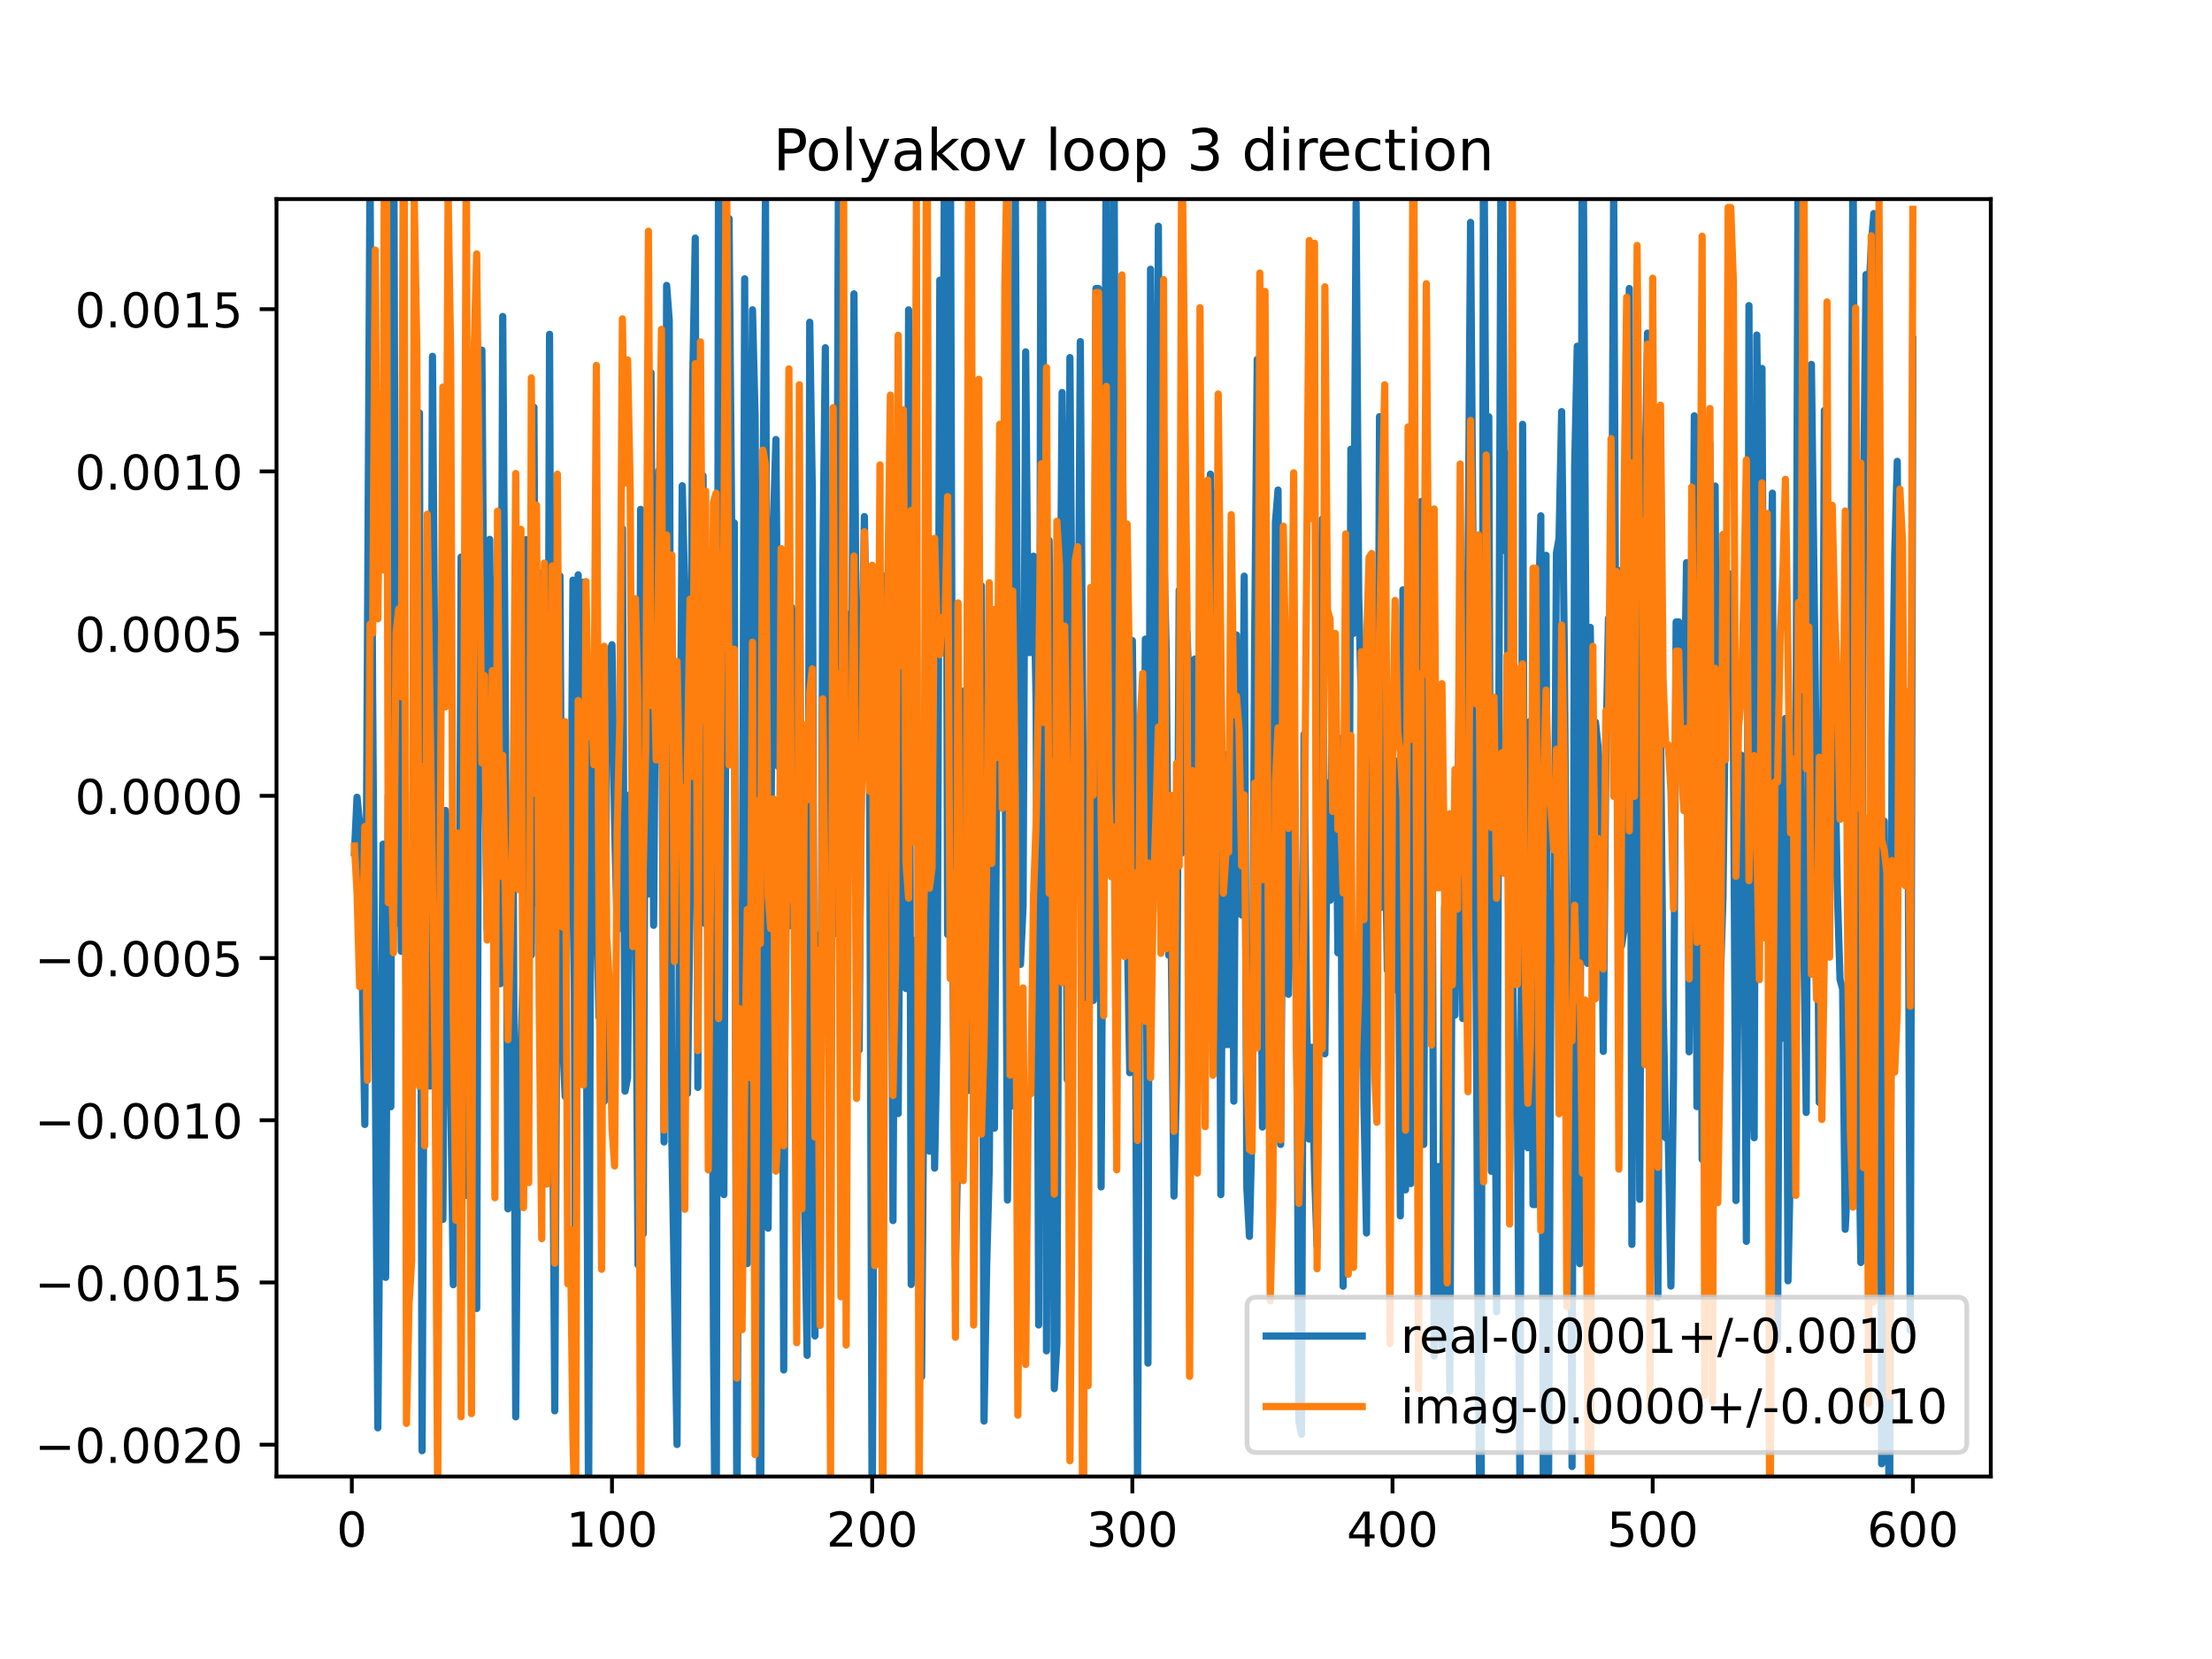 <?xml version="1.0" encoding="utf-8" standalone="no"?>
<!DOCTYPE svg PUBLIC "-//W3C//DTD SVG 1.1//EN"
  "http://www.w3.org/Graphics/SVG/1.1/DTD/svg11.dtd">
<!-- Created with matplotlib (https://matplotlib.org/) -->
<svg height="345.6pt" version="1.1" viewBox="0 0 460.8 345.6" width="460.8pt" xmlns="http://www.w3.org/2000/svg" xmlns:xlink="http://www.w3.org/1999/xlink">
 <defs>
  <style type="text/css">
*{stroke-linecap:butt;stroke-linejoin:round;}
  </style>
 </defs>
 <g id="figure_1">
  <g id="patch_1">
   <path d="M 0 345.6 
L 460.8 345.6 
L 460.8 0 
L 0 0 
z
" style="fill:#ffffff;"/>
  </g>
  <g id="axes_1">
   <g id="patch_2">
    <path d="M 57.6 307.584 
L 414.72 307.584 
L 414.72 41.472 
L 57.6 41.472 
z
" style="fill:#ffffff;"/>
   </g>
   <g id="matplotlib.axis_1">
    <g id="xtick_1">
     <g id="line2d_1">
      <defs>
       <path d="M 0 0 
L 0 3.5 
" id="m0730230bcd" style="stroke:#000000;stroke-width:0.8;"/>
      </defs>
      <g>
       <use style="stroke:#000000;stroke-width:0.8;" x="73.291" xlink:href="#m0730230bcd" y="307.584"/>
      </g>
     </g>
     <g id="text_1">
      <!-- 0 -->
      <defs>
       <path d="M 31.781 66.406 
Q 24.172 66.406 20.328 58.906 
Q 16.5 51.422 16.5 36.375 
Q 16.5 21.391 20.328 13.891 
Q 24.172 6.391 31.781 6.391 
Q 39.453 6.391 43.281 13.891 
Q 47.125 21.391 47.125 36.375 
Q 47.125 51.422 43.281 58.906 
Q 39.453 66.406 31.781 66.406 
z
M 31.781 74.219 
Q 44.047 74.219 50.516 64.516 
Q 56.984 54.828 56.984 36.375 
Q 56.984 17.969 50.516 8.266 
Q 44.047 -1.422 31.781 -1.422 
Q 19.531 -1.422 13.062 8.266 
Q 6.594 17.969 6.594 36.375 
Q 6.594 54.828 13.062 64.516 
Q 19.531 74.219 31.781 74.219 
z
" id="DejaVuSans-48"/>
      </defs>
      <g transform="translate(70.109 322.182)scale(0.1 -0.1)">
       <use xlink:href="#DejaVuSans-48"/>
      </g>
     </g>
    </g>
    <g id="xtick_2">
     <g id="line2d_2">
      <g>
       <use style="stroke:#000000;stroke-width:0.8;" x="127.49" xlink:href="#m0730230bcd" y="307.584"/>
      </g>
     </g>
     <g id="text_2">
      <!-- 100 -->
      <defs>
       <path d="M 12.406 8.297 
L 28.516 8.297 
L 28.516 63.922 
L 10.984 60.406 
L 10.984 69.391 
L 28.422 72.906 
L 38.281 72.906 
L 38.281 8.297 
L 54.391 8.297 
L 54.391 0 
L 12.406 0 
z
" id="DejaVuSans-49"/>
      </defs>
      <g transform="translate(117.946 322.182)scale(0.1 -0.1)">
       <use xlink:href="#DejaVuSans-49"/>
       <use x="63.623" xlink:href="#DejaVuSans-48"/>
       <use x="127.246" xlink:href="#DejaVuSans-48"/>
      </g>
     </g>
    </g>
    <g id="xtick_3">
     <g id="line2d_3">
      <g>
       <use style="stroke:#000000;stroke-width:0.8;" x="181.69" xlink:href="#m0730230bcd" y="307.584"/>
      </g>
     </g>
     <g id="text_3">
      <!-- 200 -->
      <defs>
       <path d="M 19.188 8.297 
L 53.609 8.297 
L 53.609 0 
L 7.328 0 
L 7.328 8.297 
Q 12.938 14.109 22.625 23.891 
Q 32.328 33.688 34.812 36.531 
Q 39.547 41.844 41.422 45.531 
Q 43.312 49.219 43.312 52.781 
Q 43.312 58.594 39.234 62.25 
Q 35.156 65.922 28.609 65.922 
Q 23.969 65.922 18.812 64.312 
Q 13.672 62.703 7.812 59.422 
L 7.812 69.391 
Q 13.766 71.781 18.938 73 
Q 24.125 74.219 28.422 74.219 
Q 39.75 74.219 46.484 68.547 
Q 53.219 62.891 53.219 53.422 
Q 53.219 48.922 51.531 44.891 
Q 49.859 40.875 45.406 35.406 
Q 44.188 33.984 37.641 27.219 
Q 31.109 20.453 19.188 8.297 
z
" id="DejaVuSans-50"/>
      </defs>
      <g transform="translate(172.146 322.182)scale(0.1 -0.1)">
       <use xlink:href="#DejaVuSans-50"/>
       <use x="63.623" xlink:href="#DejaVuSans-48"/>
       <use x="127.246" xlink:href="#DejaVuSans-48"/>
      </g>
     </g>
    </g>
    <g id="xtick_4">
     <g id="line2d_4">
      <g>
       <use style="stroke:#000000;stroke-width:0.8;" x="235.889" xlink:href="#m0730230bcd" y="307.584"/>
      </g>
     </g>
     <g id="text_4">
      <!-- 300 -->
      <defs>
       <path d="M 40.578 39.312 
Q 47.656 37.797 51.625 33 
Q 55.609 28.219 55.609 21.188 
Q 55.609 10.406 48.188 4.484 
Q 40.766 -1.422 27.094 -1.422 
Q 22.516 -1.422 17.656 -0.516 
Q 12.797 0.391 7.625 2.203 
L 7.625 11.719 
Q 11.719 9.328 16.594 8.109 
Q 21.484 6.891 26.812 6.891 
Q 36.078 6.891 40.938 10.547 
Q 45.797 14.203 45.797 21.188 
Q 45.797 27.641 41.281 31.266 
Q 36.766 34.906 28.719 34.906 
L 20.219 34.906 
L 20.219 43.016 
L 29.109 43.016 
Q 36.375 43.016 40.234 45.922 
Q 44.094 48.828 44.094 54.297 
Q 44.094 59.906 40.109 62.906 
Q 36.141 65.922 28.719 65.922 
Q 24.656 65.922 20.016 65.031 
Q 15.375 64.156 9.812 62.312 
L 9.812 71.094 
Q 15.438 72.656 20.344 73.438 
Q 25.25 74.219 29.594 74.219 
Q 40.828 74.219 47.359 69.109 
Q 53.906 64.016 53.906 55.328 
Q 53.906 49.266 50.438 45.094 
Q 46.969 40.922 40.578 39.312 
z
" id="DejaVuSans-51"/>
      </defs>
      <g transform="translate(226.345 322.182)scale(0.1 -0.1)">
       <use xlink:href="#DejaVuSans-51"/>
       <use x="63.623" xlink:href="#DejaVuSans-48"/>
       <use x="127.246" xlink:href="#DejaVuSans-48"/>
      </g>
     </g>
    </g>
    <g id="xtick_5">
     <g id="line2d_5">
      <g>
       <use style="stroke:#000000;stroke-width:0.8;" x="290.088" xlink:href="#m0730230bcd" y="307.584"/>
      </g>
     </g>
     <g id="text_5">
      <!-- 400 -->
      <defs>
       <path d="M 37.797 64.312 
L 12.891 25.391 
L 37.797 25.391 
z
M 35.203 72.906 
L 47.609 72.906 
L 47.609 25.391 
L 58.016 25.391 
L 58.016 17.188 
L 47.609 17.188 
L 47.609 0 
L 37.797 0 
L 37.797 17.188 
L 4.891 17.188 
L 4.891 26.703 
z
" id="DejaVuSans-52"/>
      </defs>
      <g transform="translate(280.545 322.182)scale(0.1 -0.1)">
       <use xlink:href="#DejaVuSans-52"/>
       <use x="63.623" xlink:href="#DejaVuSans-48"/>
       <use x="127.246" xlink:href="#DejaVuSans-48"/>
      </g>
     </g>
    </g>
    <g id="xtick_6">
     <g id="line2d_6">
      <g>
       <use style="stroke:#000000;stroke-width:0.8;" x="344.288" xlink:href="#m0730230bcd" y="307.584"/>
      </g>
     </g>
     <g id="text_6">
      <!-- 500 -->
      <defs>
       <path d="M 10.797 72.906 
L 49.516 72.906 
L 49.516 64.594 
L 19.828 64.594 
L 19.828 46.734 
Q 21.969 47.469 24.109 47.828 
Q 26.266 48.188 28.422 48.188 
Q 40.625 48.188 47.75 41.5 
Q 54.891 34.812 54.891 23.391 
Q 54.891 11.625 47.562 5.094 
Q 40.234 -1.422 26.906 -1.422 
Q 22.312 -1.422 17.547 -0.641 
Q 12.797 0.141 7.719 1.703 
L 7.719 11.625 
Q 12.109 9.234 16.797 8.062 
Q 21.484 6.891 26.703 6.891 
Q 35.156 6.891 40.078 11.328 
Q 45.016 15.766 45.016 23.391 
Q 45.016 31 40.078 35.438 
Q 35.156 39.891 26.703 39.891 
Q 22.75 39.891 18.812 39.016 
Q 14.891 38.141 10.797 36.281 
z
" id="DejaVuSans-53"/>
      </defs>
      <g transform="translate(334.744 322.182)scale(0.1 -0.1)">
       <use xlink:href="#DejaVuSans-53"/>
       <use x="63.623" xlink:href="#DejaVuSans-48"/>
       <use x="127.246" xlink:href="#DejaVuSans-48"/>
      </g>
     </g>
    </g>
    <g id="xtick_7">
     <g id="line2d_7">
      <g>
       <use style="stroke:#000000;stroke-width:0.8;" x="398.487" xlink:href="#m0730230bcd" y="307.584"/>
      </g>
     </g>
     <g id="text_7">
      <!-- 600 -->
      <defs>
       <path d="M 33.016 40.375 
Q 26.375 40.375 22.484 35.828 
Q 18.609 31.297 18.609 23.391 
Q 18.609 15.531 22.484 10.953 
Q 26.375 6.391 33.016 6.391 
Q 39.656 6.391 43.531 10.953 
Q 47.406 15.531 47.406 23.391 
Q 47.406 31.297 43.531 35.828 
Q 39.656 40.375 33.016 40.375 
z
M 52.594 71.297 
L 52.594 62.312 
Q 48.875 64.062 45.094 64.984 
Q 41.312 65.922 37.594 65.922 
Q 27.828 65.922 22.672 59.328 
Q 17.531 52.734 16.797 39.406 
Q 19.672 43.656 24.016 45.922 
Q 28.375 48.188 33.594 48.188 
Q 44.578 48.188 50.953 41.516 
Q 57.328 34.859 57.328 23.391 
Q 57.328 12.156 50.688 5.359 
Q 44.047 -1.422 33.016 -1.422 
Q 20.359 -1.422 13.672 8.266 
Q 6.984 17.969 6.984 36.375 
Q 6.984 53.656 15.188 63.938 
Q 23.391 74.219 37.203 74.219 
Q 40.922 74.219 44.703 73.484 
Q 48.484 72.75 52.594 71.297 
z
" id="DejaVuSans-54"/>
      </defs>
      <g transform="translate(388.944 322.182)scale(0.1 -0.1)">
       <use xlink:href="#DejaVuSans-54"/>
       <use x="63.623" xlink:href="#DejaVuSans-48"/>
       <use x="127.246" xlink:href="#DejaVuSans-48"/>
      </g>
     </g>
    </g>
   </g>
   <g id="matplotlib.axis_2">
    <g id="ytick_1">
     <g id="line2d_8">
      <defs>
       <path d="M 0 0 
L -3.5 0 
" id="m9539dd9115" style="stroke:#000000;stroke-width:0.8;"/>
      </defs>
      <g>
       <use style="stroke:#000000;stroke-width:0.8;" x="57.6" xlink:href="#m9539dd9115" y="300.951"/>
      </g>
     </g>
     <g id="text_8">
      <!-- −0.0020 -->
      <defs>
       <path d="M 10.594 35.5 
L 73.188 35.5 
L 73.188 27.203 
L 10.594 27.203 
z
" id="DejaVuSans-8722"/>
       <path d="M 10.688 12.406 
L 21 12.406 
L 21 0 
L 10.688 0 
z
" id="DejaVuSans-46"/>
      </defs>
      <g transform="translate(7.23 304.75)scale(0.1 -0.1)">
       <use xlink:href="#DejaVuSans-8722"/>
       <use x="83.789" xlink:href="#DejaVuSans-48"/>
       <use x="147.412" xlink:href="#DejaVuSans-46"/>
       <use x="179.199" xlink:href="#DejaVuSans-48"/>
       <use x="242.822" xlink:href="#DejaVuSans-48"/>
       <use x="306.445" xlink:href="#DejaVuSans-50"/>
       <use x="370.068" xlink:href="#DejaVuSans-48"/>
      </g>
     </g>
    </g>
    <g id="ytick_2">
     <g id="line2d_9">
      <g>
       <use style="stroke:#000000;stroke-width:0.8;" x="57.6" xlink:href="#m9539dd9115" y="267.159"/>
      </g>
     </g>
     <g id="text_9">
      <!-- −0.0015 -->
      <g transform="translate(7.23 270.958)scale(0.1 -0.1)">
       <use xlink:href="#DejaVuSans-8722"/>
       <use x="83.789" xlink:href="#DejaVuSans-48"/>
       <use x="147.412" xlink:href="#DejaVuSans-46"/>
       <use x="179.199" xlink:href="#DejaVuSans-48"/>
       <use x="242.822" xlink:href="#DejaVuSans-48"/>
       <use x="306.445" xlink:href="#DejaVuSans-49"/>
       <use x="370.068" xlink:href="#DejaVuSans-53"/>
      </g>
     </g>
    </g>
    <g id="ytick_3">
     <g id="line2d_10">
      <g>
       <use style="stroke:#000000;stroke-width:0.8;" x="57.6" xlink:href="#m9539dd9115" y="233.367"/>
      </g>
     </g>
     <g id="text_10">
      <!-- −0.0010 -->
      <g transform="translate(7.23 237.166)scale(0.1 -0.1)">
       <use xlink:href="#DejaVuSans-8722"/>
       <use x="83.789" xlink:href="#DejaVuSans-48"/>
       <use x="147.412" xlink:href="#DejaVuSans-46"/>
       <use x="179.199" xlink:href="#DejaVuSans-48"/>
       <use x="242.822" xlink:href="#DejaVuSans-48"/>
       <use x="306.445" xlink:href="#DejaVuSans-49"/>
       <use x="370.068" xlink:href="#DejaVuSans-48"/>
      </g>
     </g>
    </g>
    <g id="ytick_4">
     <g id="line2d_11">
      <g>
       <use style="stroke:#000000;stroke-width:0.8;" x="57.6" xlink:href="#m9539dd9115" y="199.574"/>
      </g>
     </g>
     <g id="text_11">
      <!-- −0.0005 -->
      <g transform="translate(7.23 203.374)scale(0.1 -0.1)">
       <use xlink:href="#DejaVuSans-8722"/>
       <use x="83.789" xlink:href="#DejaVuSans-48"/>
       <use x="147.412" xlink:href="#DejaVuSans-46"/>
       <use x="179.199" xlink:href="#DejaVuSans-48"/>
       <use x="242.822" xlink:href="#DejaVuSans-48"/>
       <use x="306.445" xlink:href="#DejaVuSans-48"/>
       <use x="370.068" xlink:href="#DejaVuSans-53"/>
      </g>
     </g>
    </g>
    <g id="ytick_5">
     <g id="line2d_12">
      <g>
       <use style="stroke:#000000;stroke-width:0.8;" x="57.6" xlink:href="#m9539dd9115" y="165.782"/>
      </g>
     </g>
     <g id="text_12">
      <!-- 0.0000 -->
      <g transform="translate(15.609 169.582)scale(0.1 -0.1)">
       <use xlink:href="#DejaVuSans-48"/>
       <use x="63.623" xlink:href="#DejaVuSans-46"/>
       <use x="95.41" xlink:href="#DejaVuSans-48"/>
       <use x="159.033" xlink:href="#DejaVuSans-48"/>
       <use x="222.656" xlink:href="#DejaVuSans-48"/>
       <use x="286.279" xlink:href="#DejaVuSans-48"/>
      </g>
     </g>
    </g>
    <g id="ytick_6">
     <g id="line2d_13">
      <g>
       <use style="stroke:#000000;stroke-width:0.8;" x="57.6" xlink:href="#m9539dd9115" y="131.99"/>
      </g>
     </g>
     <g id="text_13">
      <!-- 0.0005 -->
      <g transform="translate(15.609 135.789)scale(0.1 -0.1)">
       <use xlink:href="#DejaVuSans-48"/>
       <use x="63.623" xlink:href="#DejaVuSans-46"/>
       <use x="95.41" xlink:href="#DejaVuSans-48"/>
       <use x="159.033" xlink:href="#DejaVuSans-48"/>
       <use x="222.656" xlink:href="#DejaVuSans-48"/>
       <use x="286.279" xlink:href="#DejaVuSans-53"/>
      </g>
     </g>
    </g>
    <g id="ytick_7">
     <g id="line2d_14">
      <g>
       <use style="stroke:#000000;stroke-width:0.8;" x="57.6" xlink:href="#m9539dd9115" y="98.198"/>
      </g>
     </g>
     <g id="text_14">
      <!-- 0.0010 -->
      <g transform="translate(15.609 101.997)scale(0.1 -0.1)">
       <use xlink:href="#DejaVuSans-48"/>
       <use x="63.623" xlink:href="#DejaVuSans-46"/>
       <use x="95.41" xlink:href="#DejaVuSans-48"/>
       <use x="159.033" xlink:href="#DejaVuSans-48"/>
       <use x="222.656" xlink:href="#DejaVuSans-49"/>
       <use x="286.279" xlink:href="#DejaVuSans-48"/>
      </g>
     </g>
    </g>
    <g id="ytick_8">
     <g id="line2d_15">
      <g>
       <use style="stroke:#000000;stroke-width:0.8;" x="57.6" xlink:href="#m9539dd9115" y="64.406"/>
      </g>
     </g>
     <g id="text_15">
      <!-- 0.0015 -->
      <g transform="translate(15.609 68.205)scale(0.1 -0.1)">
       <use xlink:href="#DejaVuSans-48"/>
       <use x="63.623" xlink:href="#DejaVuSans-46"/>
       <use x="95.41" xlink:href="#DejaVuSans-48"/>
       <use x="159.033" xlink:href="#DejaVuSans-48"/>
       <use x="222.656" xlink:href="#DejaVuSans-49"/>
       <use x="286.279" xlink:href="#DejaVuSans-53"/>
      </g>
     </g>
    </g>
   </g>
   <g id="line2d_16">
    <path clip-path="url(#p7aa26c1b3e)" d="M 73.833 177.603 
L 74.375 166.078 
L 74.917 171.524 
L 76.001 234.245 
L 77.085 34.247 
L 77.627 144.615 
L 78.711 297.446 
L 79.795 175.85 
L 80.337 266.102 
L 80.879 165.729 
L 81.421 230.552 
L 81.961 -1 
M 81.965 -1 
L 82.505 192.391 
L 83.047 123.716 
L 83.589 198.174 
L 84.131 138.97 
L 84.673 214.445 
L 85.215 238.725 
L 85.757 237.883 
L 86.299 140.776 
L 86.841 141.001 
L 87.383 86.023 
L 87.925 302.212 
L 88.467 185.452 
L 89.009 199.401 
L 89.551 226.251 
L 90.093 74.224 
L 91.177 226.738 
L 91.719 184.357 
L 92.261 254.039 
L 92.803 168.828 
L 93.345 173.335 
L 93.887 227.474 
L 94.429 267.625 
L 94.971 203.658 
L 95.512 237.43 
L 96.054 116.043 
L 96.596 136.296 
L 97.138 249.025 
L 97.68 123.171 
L 98.222 200.498 
L 99.306 272.59 
L 99.848 100.545 
L 100.39 72.933 
L 100.932 152.19 
L 101.474 193.632 
L 102.016 112.354 
L 102.558 178.169 
L 103.1 120.86 
L 103.642 138.808 
L 104.184 204.936 
L 104.726 65.924 
L 105.268 145.915 
L 105.81 251.831 
L 106.352 180.123 
L 106.894 175.06 
L 107.436 295.165 
L 107.978 220.368 
L 108.52 218.341 
L 109.062 200.834 
L 109.604 112.421 
L 110.146 116.453 
L 110.688 198.941 
L 111.23 84.837 
L 111.772 188.205 
L 112.314 167.043 
L 112.856 119.298 
L 113.398 152.518 
L 113.94 229.156 
L 114.482 69.631 
L 115.024 213.071 
L 115.566 293.896 
L 116.108 180.804 
L 116.65 119.98 
L 117.192 216.328 
L 117.734 228.416 
L 118.276 176.105 
L 118.818 190.371 
L 119.36 120.853 
L 119.902 280.615 
L 120.444 119.752 
L 120.986 163.841 
L 121.528 121.284 
L 122.07 187.838 
L 122.612 317.489 
L 123.154 146.627 
L 123.696 147.566 
L 124.238 187.288 
L 124.78 211.871 
L 125.322 202.668 
L 125.864 229.447 
L 126.406 150.59 
L 126.948 136.001 
L 127.49 134.307 
L 128.032 171.581 
L 128.574 193.798 
L 129.116 164.995 
L 129.658 110.111 
L 130.2 227.311 
L 130.742 224.512 
L 131.284 165.49 
L 131.826 180.329 
L 132.368 181.279 
L 132.91 263.475 
L 133.452 106.111 
L 133.994 257.036 
L 134.536 113.749 
L 135.078 186.226 
L 135.62 77.637 
L 136.162 192.757 
L 136.704 117.284 
L 137.246 97.986 
L 137.788 120.674 
L 138.33 237.898 
L 138.872 59.449 
L 139.414 66.768 
L 139.956 237.437 
L 141.04 300.911 
L 141.582 179.302 
L 142.124 101.187 
L 142.666 124.465 
L 143.208 227.799 
L 143.75 188.954 
L 144.292 79.825 
L 144.834 49.598 
L 145.376 226.518 
L 145.918 110.931 
L 146.46 99.088 
L 147.002 192.541 
L 147.544 149.615 
L 148.086 137.842 
L 148.628 278.346 
L 149.166 346.6 
M 149.171 346.6 
L 149.712 10.809 
L 150.254 175.639 
L 150.796 248.859 
L 151.338 107.147 
L 151.88 45.527 
L 152.422 108.925 
L 152.964 108.925 
L 153.506 323.04 
L 154.048 191.451 
L 154.59 211.883 
L 155.132 58.076 
L 155.674 263.236 
L 156.216 123.759 
L 156.758 64.542 
L 157.3 86.72 
L 157.842 166.833 
L 158.343 346.6 
M 158.415 346.6 
L 158.926 106.552 
L 159.468 40.396 
L 160.01 255.847 
L 161.094 109.576 
L 161.636 91.554 
L 162.178 159.728 
L 162.72 133.125 
L 163.262 285.388 
L 163.804 143.305 
L 164.346 192.91 
L 164.888 126.476 
L 165.43 131.264 
L 165.972 198.2 
L 166.514 114.606 
L 167.056 208.873 
L 167.598 250.136 
L 168.14 282.348 
L 168.682 67.124 
L 169.224 102.463 
L 169.766 278.303 
L 170.308 194.836 
L 170.85 270.026 
L 171.392 119.388 
L 171.934 72.438 
L 172.476 172.265 
L 173.018 174.019 
L 173.56 194.678 
L 174.102 193.63 
L 174.644 39.714 
L 175.186 4.434 
L 175.728 188.715 
L 176.27 205.104 
L 176.812 127.964 
L 177.354 160.278 
L 177.896 61.211 
L 178.438 149.095 
L 178.98 218.734 
L 179.522 143.185 
L 180.064 107.614 
L 180.606 141.115 
L 181.148 162.36 
L 181.69 318.462 
L 182.232 198.249 
L 182.774 118.084 
L 183.316 245.399 
L 183.858 195.082 
L 184.4 119.935 
L 184.942 131.302 
L 185.484 137.789 
L 186.026 254.27 
L 186.568 148.097 
L 187.11 231.976 
L 187.652 158.995 
L 188.194 112.482 
L 188.736 205.932 
L 189.277 64.556 
L 189.819 267.589 
L 190.361 195.876 
L 191.445 243.668 
L 191.987 286.8 
L 192.529 214.201 
L 193.071 193.577 
L 193.613 239.798 
L 194.155 151.169 
L 194.697 243.343 
L 195.239 213.054 
L 195.781 58.361 
L 196.323 134.184 
L 196.865 0.596 
L 197.407 194.671 
L 197.949 15.156 
L 198.491 198.34 
L 199.033 264.02 
L 199.575 237.268 
L 200.117 182.142 
L 200.659 143.983 
L 201.201 166.107 
L 201.743 227.158 
L 202.285 184.606 
L 202.827 232.495 
L 203.369 208.426 
L 203.911 222.435 
L 204.453 122.013 
L 204.995 296.035 
L 205.537 263.952 
L 206.079 243.601 
L 206.621 177.504 
L 207.163 235.021 
L 207.705 147.004 
L 208.247 158.271 
L 208.789 129.708 
L 209.331 143.474 
L 209.873 249.997 
L 210.415 197.199 
L 210.957 230.38 
L 211.499 36.891 
L 212.041 158.613 
L 212.583 200.899 
L 213.125 188.726 
L 213.667 73.301 
L 214.209 135.925 
L 214.751 135.925 
L 215.293 115.856 
L 215.835 146.301 
L 216.377 276.025 
L 216.898 -1 
M 216.975 -1 
L 217.461 98.211 
L 218.003 281.414 
L 218.545 112.575 
L 219.087 169.481 
L 219.629 289.283 
L 220.171 279.838 
L 220.713 152.164 
L 221.255 81.76 
L 221.797 130.405 
L 222.339 224.91 
L 222.881 74.491 
L 223.423 147.299 
L 223.965 129.826 
L 224.507 156.586 
L 225.049 71.157 
L 225.591 154.983 
L 226.133 277.085 
L 226.675 199.618 
L 227.217 182.164 
L 227.759 208.421 
L 228.301 60.105 
L 228.843 60.105 
L 229.385 247.261 
L 229.927 147.147 
L 230.469 22.42 
L 231.011 169.427 
L 231.553 172.925 
L 232.095 34.852 
L 232.637 176.832 
L 233.179 198.812 
L 233.721 72.922 
L 234.263 151.381 
L 234.805 191.726 
L 235.347 223.468 
L 235.889 133.445 
L 236.431 182.098 
L 236.973 311.498 
L 237.515 162.08 
L 238.057 197.939 
L 238.599 133.138 
L 239.141 283.972 
L 239.683 56.087 
L 240.225 135.932 
L 240.767 183.714 
L 241.309 47.123 
L 241.851 155.807 
L 242.393 111.982 
L 242.935 135.143 
L 243.477 198.997 
L 244.019 198.997 
L 244.561 249.166 
L 245.103 224.427 
L 245.645 122.944 
L 246.187 177.691 
L 246.729 164.044 
L 247.271 131.673 
L 247.813 145.648 
L 248.355 166.319 
L 248.897 137.279 
L 249.981 174.834 
L 250.523 178.469 
L 251.065 202.214 
L 251.607 175.89 
L 252.149 98.768 
L 252.691 181.394 
L 253.233 102.586 
L 253.775 126.013 
L 254.317 248.869 
L 254.859 157.022 
L 255.401 217.584 
L 255.943 217.584 
L 256.485 137.226 
L 257.027 229.397 
L 257.569 132.263 
L 258.111 171.93 
L 258.653 190.611 
L 259.195 120.027 
L 259.737 247.391 
L 260.279 257.567 
L 260.821 234.817 
L 261.363 133.42 
L 261.905 74.85 
L 262.989 234.785 
L 263.531 168.9 
L 264.073 170.957 
L 264.615 180.52 
L 265.157 201.038 
L 265.699 108.744 
L 266.241 102.078 
L 266.783 238.4 
L 267.325 161.137 
L 267.867 170.436 
L 268.409 207.128 
L 268.951 184.029 
L 269.493 147.99 
L 270.035 187.869 
L 270.577 296.114 
L 271.119 298.808 
L 271.661 152.946 
L 272.203 213.2 
L 272.745 237.295 
L 273.287 218.169 
L 273.829 243.913 
L 274.371 259.608 
L 274.913 146.195 
L 275.455 108.127 
L 275.997 219.528 
L 276.539 163.098 
L 277.081 187.554 
L 277.623 133.219 
L 278.165 149.985 
L 278.707 198.489 
L 279.249 153.818 
L 279.791 267.946 
L 280.333 214.673 
L 280.875 229.182 
L 281.417 93.568 
L 281.959 131.942 
L 282.501 42.292 
L 283.043 123.937 
L 283.584 146.525 
L 284.126 229.817 
L 284.668 256.856 
L 285.21 155.139 
L 285.752 202.7 
L 286.294 188.869 
L 286.836 223.063 
L 287.378 86.782 
L 287.92 189.004 
L 288.462 163.583 
L 289.004 202.115 
L 289.546 197.589 
L 290.088 186.043 
L 290.63 206.209 
L 291.172 158.535 
L 291.714 253.288 
L 292.256 122.868 
L 292.798 247.876 
L 293.34 158.328 
L 293.882 246.574 
L 294.424 95.602 
L 294.966 125.905 
L 295.508 244.471 
L 296.05 104.462 
L 296.592 238.403 
L 297.134 121.822 
L 297.676 193.726 
L 298.218 139.137 
L 298.76 282.474 
L 299.302 243.009 
L 299.844 243.009 
L 300.386 280.426 
L 300.928 189.23 
L 301.47 181.439 
L 302.012 289.768 
L 302.554 182.04 
L 303.096 211.476 
L 303.638 174.952 
L 304.18 128.195 
L 304.722 212.183 
L 305.264 119.653 
L 305.806 120.836 
L 306.348 46.328 
L 307.432 193.678 
L 307.974 286.295 
L 308.516 335.738 
L 309.058 11.931 
L 309.6 109.038 
L 310.142 86.821 
L 310.684 244.002 
L 311.226 172.378 
L 311.768 273.262 
L 312.808 -1 
M 312.9 -1 
L 313.394 114.68 
L 313.936 94.546 
L 314.478 244.058 
L 315.02 195.254 
L 315.562 229.847 
L 316.104 229.847 
L 316.646 313.191 
L 317.188 88.391 
L 317.73 233.457 
L 318.272 239.088 
L 318.814 150.217 
L 319.356 250.928 
L 319.898 250.928 
L 320.44 130.085 
L 320.982 107.454 
L 321.524 323.76 
L 322.066 115.678 
L 322.608 306.777 
L 323.15 185.95 
L 323.692 199.887 
L 324.234 115.171 
L 324.776 112.195 
L 325.318 85.747 
L 325.86 133.986 
L 326.402 206.334 
L 326.944 198.376 
L 327.486 305.509 
L 328.028 97.183 
L 328.57 72.125 
L 329.112 263.261 
L 329.654 1.325 
L 330.738 200.701 
L 331.28 130.687 
L 331.822 164.777 
L 332.364 150.432 
L 332.906 155.604 
L 333.448 163.431 
L 333.99 219.023 
L 334.532 157.97 
L 335.074 128.82 
L 335.616 144.271 
L 336.158 39.026 
L 336.7 164.246 
L 337.242 118.869 
L 337.784 197.049 
L 338.326 193.695 
L 338.868 183.824 
L 339.41 60.102 
L 339.952 259.241 
L 340.494 142.347 
L 341.036 89.268 
L 341.578 249.838 
L 342.12 138.404 
L 343.204 69.384 
L 343.746 199.621 
L 344.288 119.151 
L 344.83 228.305 
L 345.372 270.254 
L 345.914 149.24 
L 346.456 208.667 
L 346.998 237.031 
L 347.54 237.031 
L 348.082 267.917 
L 348.624 224.238 
L 349.166 129.558 
L 349.708 129.558 
L 350.25 145.779 
L 350.792 152.727 
L 351.334 117.206 
L 351.876 219.112 
L 352.418 161.046 
L 352.96 86.623 
L 353.502 230.539 
L 354.044 133.89 
L 354.586 241.513 
L 355.128 233.686 
L 355.67 223.46 
L 356.212 92.372 
L 356.754 245.035 
L 357.296 101.25 
L 357.838 193.644 
L 358.38 204.658 
L 358.922 186.956 
L 359.464 143.328 
L 360.006 119.567 
L 360.548 119.567 
L 361.09 151.614 
L 361.632 250.091 
L 362.174 194.139 
L 362.716 157.3 
L 363.258 176.685 
L 363.8 258.597 
L 364.342 63.661 
L 364.884 219.807 
L 365.426 237.016 
L 365.968 69.79 
L 366.51 112.526 
L 367.052 76.755 
L 367.594 190.247 
L 368.136 175.984 
L 368.678 133.046 
L 369.22 102.728 
L 369.762 279.065 
L 370.304 279.065 
L 370.846 153.815 
L 371.388 216.284 
L 371.93 149.658 
L 372.472 266.818 
L 373.014 240.168 
L 373.556 169.667 
L 374.098 169.618 
L 374.64 11.567 
L 375.182 189.811 
L 375.724 193.528 
L 376.266 231.744 
L 376.808 128.749 
L 377.349 75.908 
L 378.433 165.292 
L 378.975 229.66 
L 379.517 200.901 
L 380.059 85.501 
L 380.601 121.752 
L 381.143 188.031 
L 381.685 134.047 
L 382.227 157.242 
L 382.769 186.26 
L 383.311 204.026 
L 383.853 206.032 
L 384.395 256.087 
L 384.937 245.037 
L 385.479 153.19 
L 386.021 26.591 
L 386.563 169.292 
L 387.105 227.744 
L 387.647 263.007 
L 388.189 104.838 
L 388.731 57.192 
L 389.273 62.102 
L 389.815 51.208 
L 390.357 44.481 
L 390.899 166.227 
L 391.441 83.501 
L 391.983 304.931 
L 392.525 171.059 
L 393.067 238.085 
L 393.609 328.055 
L 394.151 154.382 
L 394.693 115.852 
L 395.235 96.106 
L 395.777 175.582 
L 396.319 183.516 
L 396.861 156.276 
L 397.403 148.713 
L 397.945 277.123 
L 398.487 70.728 
L 398.487 70.728 
" style="fill:none;stroke:#1f77b4;stroke-linecap:square;stroke-width:1.5;"/>
   </g>
   <g id="line2d_17">
    <path clip-path="url(#p7aa26c1b3e)" d="M 73.833 176.236 
L 74.375 185.8 
L 74.917 205.564 
L 75.459 200.591 
L 76.001 172.16 
L 76.543 225.057 
L 77.085 130.053 
L 77.627 131.927 
L 78.169 52.088 
L 78.711 128.921 
L 79.253 82.183 
L 79.795 118.738 
L 80.164 -1 
M 80.46 -1 
L 80.879 188.038 
L 81.421 173.594 
L 81.963 198.476 
L 82.505 131.873 
L 83.047 126.873 
L 83.589 145.143 
L 84.114 -1 
M 84.139 -1 
L 84.673 296.532 
L 85.215 271.585 
L 85.757 262.658 
L 86.299 41.236 
L 86.841 73.014 
L 87.383 226.26 
L 87.925 159.661 
L 88.467 238.692 
L 89.009 107.116 
L 90.635 221.893 
L 91.177 312.826 
L 91.719 176.447 
L 92.261 80.623 
L 92.803 147.255 
L 93.345 39.962 
L 93.887 74.133 
L 94.429 210.739 
L 94.971 254.19 
L 95.512 173.555 
L 96.054 295.137 
L 97.138 29.801 
L 97.68 198.895 
L 98.222 294.491 
L 98.764 73.199 
L 99.306 52.896 
L 100.39 158.928 
L 100.932 140.756 
L 101.474 195.833 
L 102.016 189.36 
L 102.558 139.712 
L 103.1 249.51 
L 103.642 106.482 
L 104.184 182.555 
L 104.726 157.364 
L 105.81 216.613 
L 106.894 167.854 
L 107.436 98.637 
L 107.978 185.335 
L 108.52 110.27 
L 109.062 251.571 
L 109.604 202.455 
L 110.146 246.35 
L 110.688 78.729 
L 111.23 165.211 
L 111.772 105.233 
L 112.314 208.613 
L 112.856 258.04 
L 113.398 117.308 
L 113.94 246.66 
L 114.482 191.788 
L 115.024 117.887 
L 115.566 263.139 
L 116.108 98.781 
L 116.65 182.577 
L 117.192 193.122 
L 117.734 150.337 
L 118.276 267.444 
L 118.818 256.097 
L 119.36 300.128 
L 119.902 320.423 
L 120.444 145.931 
L 120.986 168.36 
L 121.528 226.046 
L 122.07 121.139 
L 122.612 153.483 
L 123.154 140.698 
L 123.696 159.285 
L 124.238 76.109 
L 124.78 194.701 
L 125.322 264.417 
L 125.864 134.628 
L 126.406 195.194 
L 126.948 205.272 
L 127.49 235.033 
L 128.032 242.897 
L 128.574 173.253 
L 129.116 150.092 
L 129.658 66.427 
L 130.2 100.623 
L 130.742 74.968 
L 131.284 101.856 
L 131.826 197.21 
L 132.368 124.722 
L 132.91 145.947 
L 133.452 323.812 
L 133.994 181.125 
L 134.536 154.748 
L 135.078 48.164 
L 135.62 146.969 
L 136.162 133.667 
L 136.704 158.324 
L 137.788 68.607 
L 138.33 235.439 
L 138.872 111.452 
L 139.414 154.028 
L 139.956 115.635 
L 140.498 200.302 
L 141.04 137.79 
L 141.582 165.379 
L 142.124 164.012 
L 142.666 251.908 
L 143.208 159.196 
L 143.75 124.822 
L 144.292 161.753 
L 144.834 75.769 
L 145.376 218.857 
L 145.918 71.209 
L 146.46 149.986 
L 147.002 102.296 
L 147.544 243.709 
L 148.628 104.69 
L 149.17 102.748 
L 149.712 212.199 
L 150.254 136.274 
L 150.796 113.138 
L 151.338 23.12 
L 151.88 159.372 
L 152.422 135.26 
L 152.964 135.26 
L 153.506 287.099 
L 154.048 210.123 
L 154.59 276.986 
L 155.132 224.018 
L 155.674 189.454 
L 156.216 224.526 
L 156.758 133.776 
L 157.3 303.028 
L 157.842 166.846 
L 158.384 196.576 
L 158.926 93.772 
L 159.468 96.734 
L 160.01 186.413 
L 160.552 193.451 
L 161.094 166.422 
L 161.636 243.98 
L 162.178 233.285 
L 162.72 114.268 
L 163.262 238.705 
L 163.804 190.71 
L 164.346 76.847 
L 164.888 183.243 
L 165.43 188.808 
L 165.972 279.716 
L 166.514 80.161 
L 167.056 251.832 
L 167.598 151.037 
L 168.14 166.655 
L 168.682 144.204 
L 169.224 139.325 
L 169.766 236.86 
L 170.308 197.985 
L 170.85 276.11 
L 171.392 145.573 
L 171.934 192.872 
L 172.476 187.113 
L 173.018 307.542 
L 173.56 84.921 
L 174.102 183.314 
L 174.644 140.353 
L 175.186 270.138 
L 175.728 28.788 
L 176.27 280.195 
L 176.812 157.809 
L 177.354 156.196 
L 177.896 115.834 
L 178.438 228.827 
L 178.98 204.459 
L 179.522 162.329 
L 180.064 110.772 
L 180.606 154.723 
L 181.148 164.83 
L 181.69 117.75 
L 182.232 263.66 
L 183.316 96.849 
L 183.858 335.021 
L 184.4 161.555 
L 185.484 82.297 
L 186.026 228.216 
L 186.568 200.334 
L 187.11 69.846 
L 187.652 138.645 
L 188.194 85.385 
L 188.736 179.648 
L 189.277 187.12 
L 189.819 106.317 
L 190.361 175.423 
L 190.903 41.903 
L 191.445 316.129 
L 191.987 231.179 
L 192.529 180.843 
L 193.071 1.074 
L 193.613 185.031 
L 194.155 180.9 
L 194.697 112.145 
L 195.239 132.494 
L 195.781 136.368 
L 196.323 128.572 
L 196.865 130.272 
L 197.407 103.45 
L 197.949 203.855 
L 198.491 181.831 
L 199.033 278.579 
L 199.575 125.591 
L 200.117 236.659 
L 200.659 245.949 
L 201.201 211.556 
L 201.743 45.635 
L 202.141 -1 
M 202.317 -1 
L 202.827 276.037 
L 203.369 206.253 
L 203.911 79.008 
L 204.453 236.254 
L 204.995 217.548 
L 205.537 180.362 
L 206.079 121.391 
L 206.621 179.865 
L 207.163 126.968 
L 207.705 157.797 
L 208.247 88.377 
L 208.789 168.394 
L 209.331 59.291 
L 209.873 29.439 
L 210.415 223.974 
L 210.957 123.113 
L 211.499 165.826 
L 212.041 294.811 
L 212.583 222.528 
L 213.125 205.809 
L 213.667 284.246 
L 214.209 227.862 
L 214.751 227.862 
L 215.293 186.875 
L 215.835 171.592 
L 216.377 142.766 
L 216.919 96.644 
L 217.461 150.528 
L 218.003 76.567 
L 218.545 186.068 
L 219.087 158.654 
L 219.629 248.757 
L 220.171 108.589 
L 220.713 117.76 
L 221.255 204.706 
L 221.797 130.418 
L 222.339 163.638 
L 222.881 304.296 
L 223.423 237.977 
L 223.965 116.933 
L 224.507 113.903 
L 225.049 147.975 
L 225.591 346.456 
L 226.133 209.205 
L 226.675 288.657 
L 227.217 122.362 
L 227.759 165.652 
L 228.301 60.944 
L 228.843 60.944 
L 229.385 170.568 
L 229.927 211.582 
L 230.469 80.479 
L 231.011 164.59 
L 231.553 182.673 
L 232.095 172.269 
L 232.637 243.697 
L 233.179 133.763 
L 233.721 57.266 
L 234.263 199.271 
L 234.805 109.166 
L 235.347 144.666 
L 235.889 222.623 
L 236.431 181.863 
L 236.973 237.582 
L 237.515 150.435 
L 238.057 140.266 
L 238.599 212.769 
L 239.141 179.768 
L 239.683 224.51 
L 240.225 187.052 
L 240.767 171.182 
L 241.309 151.455 
L 241.851 198.593 
L 242.393 58.242 
L 242.935 197.648 
L 243.477 165.69 
L 244.019 165.69 
L 244.561 235.676 
L 245.103 159.008 
L 245.645 180.43 
L 246.187 23.448 
L 247.271 126.262 
L 247.813 286.732 
L 248.355 160.512 
L 248.897 232.502 
L 249.439 244.374 
L 249.981 64.094 
L 250.523 164.752 
L 251.065 234.703 
L 251.607 99.998 
L 252.149 138.48 
L 252.691 223.993 
L 253.233 179.681 
L 253.775 82.072 
L 254.859 186.075 
L 255.401 177.487 
L 255.943 177.487 
L 256.485 107.207 
L 257.027 148.894 
L 257.569 145.023 
L 258.111 151.98 
L 258.653 180.367 
L 259.195 165.587 
L 259.737 222.794 
L 260.279 239.493 
L 260.821 239.809 
L 261.363 163.144 
L 261.905 218.323 
L 262.447 56.878 
L 262.989 183.275 
L 263.531 60.709 
L 264.615 270.985 
L 265.157 250.278 
L 265.699 162.708 
L 266.241 151.616 
L 266.783 237.496 
L 267.325 109.6 
L 268.409 172.572 
L 268.951 152.179 
L 269.493 98.493 
L 270.035 217.134 
L 270.577 250.674 
L 271.119 232.852 
L 271.661 184.615 
L 272.745 50.099 
L 273.287 108.049 
L 273.829 50.664 
L 274.371 264.301 
L 274.913 204.243 
L 275.455 218.493 
L 275.997 59.745 
L 276.539 127.055 
L 277.081 128.974 
L 277.623 169.048 
L 278.165 131.951 
L 278.707 172.803 
L 279.249 168.058 
L 279.791 185.988 
L 280.333 111.221 
L 280.875 265.463 
L 281.417 153.231 
L 281.959 264.03 
L 282.501 223.371 
L 283.043 206.77 
L 283.584 135.783 
L 284.126 191.588 
L 284.668 134.106 
L 285.21 116.106 
L 285.752 115.304 
L 286.294 221.95 
L 286.836 233.794 
L 287.378 132.054 
L 288.462 80.153 
L 289.004 169.458 
L 289.546 279.869 
L 290.088 157.752 
L 290.63 125.077 
L 291.172 152.522 
L 291.714 156.767 
L 292.256 166.538 
L 292.798 235.454 
L 293.34 88.933 
L 293.882 154.025 
L 294.424 6.373 
L 295.508 289.34 
L 296.05 141.355 
L 296.592 139.437 
L 297.134 59.097 
L 298.218 217.711 
L 298.76 106.026 
L 299.302 184.933 
L 299.844 184.933 
L 300.386 142.416 
L 300.928 183.752 
L 301.47 267.245 
L 302.012 169.526 
L 302.554 205.176 
L 303.096 160.288 
L 303.638 189.38 
L 304.18 96.65 
L 304.722 174.122 
L 305.264 183.232 
L 305.806 227.422 
L 306.348 87.585 
L 306.89 128.762 
L 307.432 146.621 
L 307.974 111.423 
L 308.516 197.185 
L 309.058 246.221 
L 309.6 94.784 
L 310.142 147.991 
L 310.684 172.393 
L 311.226 145.23 
L 311.768 187.127 
L 312.31 164.657 
L 312.852 156.822 
L 313.394 181.957 
L 313.936 136.527 
L 314.478 254.995 
L 315.02 30.096 
L 315.562 205.049 
L 316.104 205.049 
L 316.646 139.42 
L 317.188 138.291 
L 317.73 202.278 
L 318.272 229.848 
L 318.814 217.711 
L 319.356 118.378 
L 319.898 118.378 
L 320.44 208.255 
L 320.982 256.33 
L 321.524 164.684 
L 322.066 143.76 
L 322.608 163.751 
L 323.15 168.924 
L 323.692 177.066 
L 324.234 156.076 
L 324.776 232.028 
L 325.318 130.216 
L 325.86 159.054 
L 326.402 272.222 
L 326.944 211.729 
L 327.486 216.837 
L 328.028 188.58 
L 328.57 208.381 
L 329.112 200.595 
L 329.654 244.378 
L 330.196 208.322 
L 330.738 291.488 
L 331.28 336.634 
L 331.822 134.643 
L 332.364 208.059 
L 332.906 174.673 
L 333.99 201.862 
L 334.532 148.068 
L 335.074 151.929 
L 335.616 91.36 
L 336.158 165.899 
L 336.7 119.024 
L 337.242 243.554 
L 338.326 103.555 
L 338.868 61.915 
L 339.41 173.098 
L 339.952 96.45 
L 340.494 165.89 
L 341.036 51.119 
L 341.578 121.167 
L 342.12 108.476 
L 342.662 221.777 
L 343.204 71.669 
L 343.746 293.928 
L 344.288 57.946 
L 344.83 161.723 
L 345.372 243.183 
L 345.914 84.402 
L 346.456 141.447 
L 346.998 155.161 
L 347.54 155.161 
L 348.082 164.693 
L 348.624 189.289 
L 349.166 135.641 
L 349.708 135.641 
L 350.25 160.556 
L 350.792 168.887 
L 351.334 151.708 
L 351.876 203.92 
L 352.418 101.458 
L 353.502 196.316 
L 354.044 140.727 
L 354.586 49.203 
L 355.128 290.668 
L 355.67 111.358 
L 356.212 85.089 
L 356.754 292.056 
L 357.296 139.246 
L 357.838 250.54 
L 358.38 216.5 
L 358.922 111.32 
L 359.464 158.283 
L 360.006 43.217 
L 360.548 43.217 
L 361.09 58.59 
L 361.632 182.549 
L 362.174 151.377 
L 362.716 145.9 
L 363.258 124.987 
L 363.8 95.797 
L 364.342 183.454 
L 364.884 161.549 
L 365.426 157.421 
L 365.968 173.826 
L 366.51 204.09 
L 367.052 100.589 
L 367.594 195.352 
L 368.136 106.961 
L 368.678 334.047 
L 369.22 227.413 
L 369.762 162.883 
L 370.304 162.883 
L 370.846 132.117 
L 371.388 119.914 
L 371.93 99.842 
L 373.014 173.507 
L 373.556 158.138 
L 374.098 249.018 
L 374.64 125.504 
L 375.182 143.696 
L 375.724 12.578 
L 376.266 160.117 
L 376.808 130.62 
L 377.349 202.937 
L 377.891 190.813 
L 378.433 208.175 
L 378.975 157.735 
L 379.517 233.201 
L 380.059 197.977 
L 380.601 62.897 
L 381.143 199.392 
L 381.685 105.27 
L 382.227 128.654 
L 382.769 142.092 
L 383.311 170.683 
L 383.853 170.294 
L 384.395 106.446 
L 384.937 203.091 
L 385.479 235.914 
L 386.021 251.477 
L 386.563 64.157 
L 387.105 168.321 
L 387.647 96.471 
L 388.189 243.23 
L 388.731 170.519 
L 389.273 292.301 
L 389.815 49.115 
L 390.357 271.223 
L 391.441 41.747 
L 391.983 174.836 
L 392.525 177.06 
L 393.067 181.758 
L 393.609 290.772 
L 394.151 179.265 
L 394.693 223.338 
L 395.235 210.902 
L 395.777 101.885 
L 396.319 112.701 
L 396.861 184.501 
L 397.403 144.044 
L 397.945 209.626 
L 398.487 43.604 
L 398.487 43.604 
" style="fill:none;stroke:#ff7f0e;stroke-linecap:square;stroke-width:1.5;"/>
   </g>
   <g id="patch_3">
    <path d="M 57.6 307.584 
L 57.6 41.472 
" style="fill:none;stroke:#000000;stroke-linecap:square;stroke-linejoin:miter;stroke-width:0.8;"/>
   </g>
   <g id="patch_4">
    <path d="M 414.72 307.584 
L 414.72 41.472 
" style="fill:none;stroke:#000000;stroke-linecap:square;stroke-linejoin:miter;stroke-width:0.8;"/>
   </g>
   <g id="patch_5">
    <path d="M 57.6 307.584 
L 414.72 307.584 
" style="fill:none;stroke:#000000;stroke-linecap:square;stroke-linejoin:miter;stroke-width:0.8;"/>
   </g>
   <g id="patch_6">
    <path d="M 57.6 41.472 
L 414.72 41.472 
" style="fill:none;stroke:#000000;stroke-linecap:square;stroke-linejoin:miter;stroke-width:0.8;"/>
   </g>
   <g id="text_16">
    <!-- Polyakov loop 3 direction -->
    <defs>
     <path d="M 19.672 64.797 
L 19.672 37.406 
L 32.078 37.406 
Q 38.969 37.406 42.719 40.969 
Q 46.484 44.531 46.484 51.125 
Q 46.484 57.672 42.719 61.234 
Q 38.969 64.797 32.078 64.797 
z
M 9.812 72.906 
L 32.078 72.906 
Q 44.344 72.906 50.609 67.359 
Q 56.891 61.812 56.891 51.125 
Q 56.891 40.328 50.609 34.812 
Q 44.344 29.297 32.078 29.297 
L 19.672 29.297 
L 19.672 0 
L 9.812 0 
z
" id="DejaVuSans-80"/>
     <path d="M 30.609 48.391 
Q 23.391 48.391 19.188 42.75 
Q 14.984 37.109 14.984 27.297 
Q 14.984 17.484 19.156 11.844 
Q 23.344 6.203 30.609 6.203 
Q 37.797 6.203 41.984 11.859 
Q 46.188 17.531 46.188 27.297 
Q 46.188 37.016 41.984 42.703 
Q 37.797 48.391 30.609 48.391 
z
M 30.609 56 
Q 42.328 56 49.016 48.375 
Q 55.719 40.766 55.719 27.297 
Q 55.719 13.875 49.016 6.219 
Q 42.328 -1.422 30.609 -1.422 
Q 18.844 -1.422 12.172 6.219 
Q 5.516 13.875 5.516 27.297 
Q 5.516 40.766 12.172 48.375 
Q 18.844 56 30.609 56 
z
" id="DejaVuSans-111"/>
     <path d="M 9.422 75.984 
L 18.406 75.984 
L 18.406 0 
L 9.422 0 
z
" id="DejaVuSans-108"/>
     <path d="M 32.172 -5.078 
Q 28.375 -14.844 24.75 -17.812 
Q 21.141 -20.797 15.094 -20.797 
L 7.906 -20.797 
L 7.906 -13.281 
L 13.188 -13.281 
Q 16.891 -13.281 18.938 -11.516 
Q 21 -9.766 23.484 -3.219 
L 25.094 0.875 
L 2.984 54.688 
L 12.5 54.688 
L 29.594 11.922 
L 46.688 54.688 
L 56.203 54.688 
z
" id="DejaVuSans-121"/>
     <path d="M 34.281 27.484 
Q 23.391 27.484 19.188 25 
Q 14.984 22.516 14.984 16.5 
Q 14.984 11.719 18.141 8.906 
Q 21.297 6.109 26.703 6.109 
Q 34.188 6.109 38.703 11.406 
Q 43.219 16.703 43.219 25.484 
L 43.219 27.484 
z
M 52.203 31.203 
L 52.203 0 
L 43.219 0 
L 43.219 8.297 
Q 40.141 3.328 35.547 0.953 
Q 30.953 -1.422 24.312 -1.422 
Q 15.922 -1.422 10.953 3.297 
Q 6 8.016 6 15.922 
Q 6 25.141 12.172 29.828 
Q 18.359 34.516 30.609 34.516 
L 43.219 34.516 
L 43.219 35.406 
Q 43.219 41.609 39.141 45 
Q 35.062 48.391 27.688 48.391 
Q 23 48.391 18.547 47.266 
Q 14.109 46.141 10.016 43.891 
L 10.016 52.203 
Q 14.938 54.109 19.578 55.047 
Q 24.219 56 28.609 56 
Q 40.484 56 46.344 49.844 
Q 52.203 43.703 52.203 31.203 
z
" id="DejaVuSans-97"/>
     <path d="M 9.078 75.984 
L 18.109 75.984 
L 18.109 31.109 
L 44.922 54.688 
L 56.391 54.688 
L 27.391 29.109 
L 57.625 0 
L 45.906 0 
L 18.109 26.703 
L 18.109 0 
L 9.078 0 
z
" id="DejaVuSans-107"/>
     <path d="M 2.984 54.688 
L 12.5 54.688 
L 29.594 8.797 
L 46.688 54.688 
L 56.203 54.688 
L 35.688 0 
L 23.484 0 
z
" id="DejaVuSans-118"/>
     <path id="DejaVuSans-32"/>
     <path d="M 18.109 8.203 
L 18.109 -20.797 
L 9.078 -20.797 
L 9.078 54.688 
L 18.109 54.688 
L 18.109 46.391 
Q 20.953 51.266 25.266 53.625 
Q 29.594 56 35.594 56 
Q 45.562 56 51.781 48.094 
Q 58.016 40.188 58.016 27.297 
Q 58.016 14.406 51.781 6.484 
Q 45.562 -1.422 35.594 -1.422 
Q 29.594 -1.422 25.266 0.953 
Q 20.953 3.328 18.109 8.203 
z
M 48.688 27.297 
Q 48.688 37.203 44.609 42.844 
Q 40.531 48.484 33.406 48.484 
Q 26.266 48.484 22.188 42.844 
Q 18.109 37.203 18.109 27.297 
Q 18.109 17.391 22.188 11.75 
Q 26.266 6.109 33.406 6.109 
Q 40.531 6.109 44.609 11.75 
Q 48.688 17.391 48.688 27.297 
z
" id="DejaVuSans-112"/>
     <path d="M 45.406 46.391 
L 45.406 75.984 
L 54.391 75.984 
L 54.391 0 
L 45.406 0 
L 45.406 8.203 
Q 42.578 3.328 38.25 0.953 
Q 33.938 -1.422 27.875 -1.422 
Q 17.969 -1.422 11.734 6.484 
Q 5.516 14.406 5.516 27.297 
Q 5.516 40.188 11.734 48.094 
Q 17.969 56 27.875 56 
Q 33.938 56 38.25 53.625 
Q 42.578 51.266 45.406 46.391 
z
M 14.797 27.297 
Q 14.797 17.391 18.875 11.75 
Q 22.953 6.109 30.078 6.109 
Q 37.203 6.109 41.297 11.75 
Q 45.406 17.391 45.406 27.297 
Q 45.406 37.203 41.297 42.844 
Q 37.203 48.484 30.078 48.484 
Q 22.953 48.484 18.875 42.844 
Q 14.797 37.203 14.797 27.297 
z
" id="DejaVuSans-100"/>
     <path d="M 9.422 54.688 
L 18.406 54.688 
L 18.406 0 
L 9.422 0 
z
M 9.422 75.984 
L 18.406 75.984 
L 18.406 64.594 
L 9.422 64.594 
z
" id="DejaVuSans-105"/>
     <path d="M 41.109 46.297 
Q 39.594 47.172 37.812 47.578 
Q 36.031 48 33.891 48 
Q 26.266 48 22.188 43.047 
Q 18.109 38.094 18.109 28.812 
L 18.109 0 
L 9.078 0 
L 9.078 54.688 
L 18.109 54.688 
L 18.109 46.188 
Q 20.953 51.172 25.484 53.578 
Q 30.031 56 36.531 56 
Q 37.453 56 38.578 55.875 
Q 39.703 55.766 41.062 55.516 
z
" id="DejaVuSans-114"/>
     <path d="M 56.203 29.594 
L 56.203 25.203 
L 14.891 25.203 
Q 15.484 15.922 20.484 11.062 
Q 25.484 6.203 34.422 6.203 
Q 39.594 6.203 44.453 7.469 
Q 49.312 8.734 54.109 11.281 
L 54.109 2.781 
Q 49.266 0.734 44.188 -0.344 
Q 39.109 -1.422 33.891 -1.422 
Q 20.797 -1.422 13.156 6.188 
Q 5.516 13.812 5.516 26.812 
Q 5.516 40.234 12.766 48.109 
Q 20.016 56 32.328 56 
Q 43.359 56 49.781 48.891 
Q 56.203 41.797 56.203 29.594 
z
M 47.219 32.234 
Q 47.125 39.594 43.094 43.984 
Q 39.062 48.391 32.422 48.391 
Q 24.906 48.391 20.391 44.141 
Q 15.875 39.891 15.188 32.172 
z
" id="DejaVuSans-101"/>
     <path d="M 48.781 52.594 
L 48.781 44.188 
Q 44.969 46.297 41.141 47.344 
Q 37.312 48.391 33.406 48.391 
Q 24.656 48.391 19.812 42.844 
Q 14.984 37.312 14.984 27.297 
Q 14.984 17.281 19.812 11.734 
Q 24.656 6.203 33.406 6.203 
Q 37.312 6.203 41.141 7.25 
Q 44.969 8.297 48.781 10.406 
L 48.781 2.094 
Q 45.016 0.344 40.984 -0.531 
Q 36.969 -1.422 32.422 -1.422 
Q 20.062 -1.422 12.781 6.344 
Q 5.516 14.109 5.516 27.297 
Q 5.516 40.672 12.859 48.328 
Q 20.219 56 33.016 56 
Q 37.156 56 41.109 55.141 
Q 45.062 54.297 48.781 52.594 
z
" id="DejaVuSans-99"/>
     <path d="M 18.312 70.219 
L 18.312 54.688 
L 36.812 54.688 
L 36.812 47.703 
L 18.312 47.703 
L 18.312 18.016 
Q 18.312 11.328 20.141 9.422 
Q 21.969 7.516 27.594 7.516 
L 36.812 7.516 
L 36.812 0 
L 27.594 0 
Q 17.188 0 13.234 3.875 
Q 9.281 7.766 9.281 18.016 
L 9.281 47.703 
L 2.688 47.703 
L 2.688 54.688 
L 9.281 54.688 
L 9.281 70.219 
z
" id="DejaVuSans-116"/>
     <path d="M 54.891 33.016 
L 54.891 0 
L 45.906 0 
L 45.906 32.719 
Q 45.906 40.484 42.875 44.328 
Q 39.844 48.188 33.797 48.188 
Q 26.516 48.188 22.312 43.547 
Q 18.109 38.922 18.109 30.906 
L 18.109 0 
L 9.078 0 
L 9.078 54.688 
L 18.109 54.688 
L 18.109 46.188 
Q 21.344 51.125 25.703 53.562 
Q 30.078 56 35.797 56 
Q 45.219 56 50.047 50.172 
Q 54.891 44.344 54.891 33.016 
z
" id="DejaVuSans-110"/>
    </defs>
    <g transform="translate(161.066 35.472)scale(0.12 -0.12)">
     <use xlink:href="#DejaVuSans-80"/>
     <use x="56.678" xlink:href="#DejaVuSans-111"/>
     <use x="117.859" xlink:href="#DejaVuSans-108"/>
     <use x="145.643" xlink:href="#DejaVuSans-121"/>
     <use x="204.822" xlink:href="#DejaVuSans-97"/>
     <use x="266.102" xlink:href="#DejaVuSans-107"/>
     <use x="320.387" xlink:href="#DejaVuSans-111"/>
     <use x="381.568" xlink:href="#DejaVuSans-118"/>
     <use x="440.748" xlink:href="#DejaVuSans-32"/>
     <use x="472.535" xlink:href="#DejaVuSans-108"/>
     <use x="500.318" xlink:href="#DejaVuSans-111"/>
     <use x="561.5" xlink:href="#DejaVuSans-111"/>
     <use x="622.682" xlink:href="#DejaVuSans-112"/>
     <use x="686.158" xlink:href="#DejaVuSans-32"/>
     <use x="717.945" xlink:href="#DejaVuSans-51"/>
     <use x="781.568" xlink:href="#DejaVuSans-32"/>
     <use x="813.355" xlink:href="#DejaVuSans-100"/>
     <use x="876.832" xlink:href="#DejaVuSans-105"/>
     <use x="904.615" xlink:href="#DejaVuSans-114"/>
     <use x="943.479" xlink:href="#DejaVuSans-101"/>
     <use x="1005.002" xlink:href="#DejaVuSans-99"/>
     <use x="1059.982" xlink:href="#DejaVuSans-116"/>
     <use x="1099.191" xlink:href="#DejaVuSans-105"/>
     <use x="1126.975" xlink:href="#DejaVuSans-111"/>
     <use x="1188.156" xlink:href="#DejaVuSans-110"/>
    </g>
   </g>
   <g id="legend_1">
    <g id="patch_7">
     <path d="M 261.779 302.584 
L 407.72 302.584 
Q 409.72 302.584 409.72 300.584 
L 409.72 272.228 
Q 409.72 270.228 407.72 270.228 
L 261.779 270.228 
Q 259.779 270.228 259.779 272.228 
L 259.779 300.584 
Q 259.779 302.584 261.779 302.584 
z
" style="fill:#ffffff;opacity:0.8;stroke:#cccccc;stroke-linejoin:miter;"/>
    </g>
    <g id="line2d_18">
     <path d="M 263.779 278.326 
L 283.779 278.326 
" style="fill:none;stroke:#1f77b4;stroke-linecap:square;stroke-width:1.5;"/>
    </g>
    <g id="line2d_19"/>
    <g id="text_17">
     <!-- real-0.0001+/-0.0010 -->
     <defs>
      <path d="M 4.891 31.391 
L 31.203 31.391 
L 31.203 23.391 
L 4.891 23.391 
z
" id="DejaVuSans-45"/>
      <path d="M 46 62.703 
L 46 35.5 
L 73.188 35.5 
L 73.188 27.203 
L 46 27.203 
L 46 0 
L 37.797 0 
L 37.797 27.203 
L 10.594 27.203 
L 10.594 35.5 
L 37.797 35.5 
L 37.797 62.703 
z
" id="DejaVuSans-43"/>
      <path d="M 25.391 72.906 
L 33.688 72.906 
L 8.297 -9.281 
L 0 -9.281 
z
" id="DejaVuSans-47"/>
     </defs>
     <g transform="translate(291.779 281.826)scale(0.1 -0.1)">
      <use xlink:href="#DejaVuSans-114"/>
      <use x="38.863" xlink:href="#DejaVuSans-101"/>
      <use x="100.387" xlink:href="#DejaVuSans-97"/>
      <use x="161.666" xlink:href="#DejaVuSans-108"/>
      <use x="189.449" xlink:href="#DejaVuSans-45"/>
      <use x="225.533" xlink:href="#DejaVuSans-48"/>
      <use x="289.156" xlink:href="#DejaVuSans-46"/>
      <use x="320.943" xlink:href="#DejaVuSans-48"/>
      <use x="384.566" xlink:href="#DejaVuSans-48"/>
      <use x="448.189" xlink:href="#DejaVuSans-48"/>
      <use x="511.812" xlink:href="#DejaVuSans-49"/>
      <use x="575.436" xlink:href="#DejaVuSans-43"/>
      <use x="659.225" xlink:href="#DejaVuSans-47"/>
      <use x="692.916" xlink:href="#DejaVuSans-45"/>
      <use x="729" xlink:href="#DejaVuSans-48"/>
      <use x="792.623" xlink:href="#DejaVuSans-46"/>
      <use x="824.41" xlink:href="#DejaVuSans-48"/>
      <use x="888.033" xlink:href="#DejaVuSans-48"/>
      <use x="951.656" xlink:href="#DejaVuSans-49"/>
      <use x="1015.279" xlink:href="#DejaVuSans-48"/>
     </g>
    </g>
    <g id="line2d_20">
     <path d="M 263.779 293.004 
L 283.779 293.004 
" style="fill:none;stroke:#ff7f0e;stroke-linecap:square;stroke-width:1.5;"/>
    </g>
    <g id="line2d_21"/>
    <g id="text_18">
     <!-- imag-0.0000+/-0.0010 -->
     <defs>
      <path d="M 52 44.188 
Q 55.375 50.25 60.062 53.125 
Q 64.75 56 71.094 56 
Q 79.641 56 84.281 50.016 
Q 88.922 44.047 88.922 33.016 
L 88.922 0 
L 79.891 0 
L 79.891 32.719 
Q 79.891 40.578 77.094 44.375 
Q 74.312 48.188 68.609 48.188 
Q 61.625 48.188 57.562 43.547 
Q 53.516 38.922 53.516 30.906 
L 53.516 0 
L 44.484 0 
L 44.484 32.719 
Q 44.484 40.625 41.703 44.406 
Q 38.922 48.188 33.109 48.188 
Q 26.219 48.188 22.156 43.531 
Q 18.109 38.875 18.109 30.906 
L 18.109 0 
L 9.078 0 
L 9.078 54.688 
L 18.109 54.688 
L 18.109 46.188 
Q 21.188 51.219 25.484 53.609 
Q 29.781 56 35.688 56 
Q 41.656 56 45.828 52.969 
Q 50 49.953 52 44.188 
z
" id="DejaVuSans-109"/>
      <path d="M 45.406 27.984 
Q 45.406 37.75 41.375 43.109 
Q 37.359 48.484 30.078 48.484 
Q 22.859 48.484 18.828 43.109 
Q 14.797 37.75 14.797 27.984 
Q 14.797 18.266 18.828 12.891 
Q 22.859 7.516 30.078 7.516 
Q 37.359 7.516 41.375 12.891 
Q 45.406 18.266 45.406 27.984 
z
M 54.391 6.781 
Q 54.391 -7.172 48.188 -13.984 
Q 42 -20.797 29.203 -20.797 
Q 24.469 -20.797 20.266 -20.094 
Q 16.062 -19.391 12.109 -17.922 
L 12.109 -9.188 
Q 16.062 -11.328 19.922 -12.344 
Q 23.781 -13.375 27.781 -13.375 
Q 36.625 -13.375 41.016 -8.766 
Q 45.406 -4.156 45.406 5.172 
L 45.406 9.625 
Q 42.625 4.781 38.281 2.391 
Q 33.938 0 27.875 0 
Q 17.828 0 11.672 7.656 
Q 5.516 15.328 5.516 27.984 
Q 5.516 40.672 11.672 48.328 
Q 17.828 56 27.875 56 
Q 33.938 56 38.281 53.609 
Q 42.625 51.219 45.406 46.391 
L 45.406 54.688 
L 54.391 54.688 
z
" id="DejaVuSans-103"/>
     </defs>
     <g transform="translate(291.779 296.504)scale(0.1 -0.1)">
      <use xlink:href="#DejaVuSans-105"/>
      <use x="27.783" xlink:href="#DejaVuSans-109"/>
      <use x="125.195" xlink:href="#DejaVuSans-97"/>
      <use x="186.475" xlink:href="#DejaVuSans-103"/>
      <use x="249.951" xlink:href="#DejaVuSans-45"/>
      <use x="286.035" xlink:href="#DejaVuSans-48"/>
      <use x="349.658" xlink:href="#DejaVuSans-46"/>
      <use x="381.445" xlink:href="#DejaVuSans-48"/>
      <use x="445.068" xlink:href="#DejaVuSans-48"/>
      <use x="508.691" xlink:href="#DejaVuSans-48"/>
      <use x="572.314" xlink:href="#DejaVuSans-48"/>
      <use x="635.938" xlink:href="#DejaVuSans-43"/>
      <use x="719.727" xlink:href="#DejaVuSans-47"/>
      <use x="753.418" xlink:href="#DejaVuSans-45"/>
      <use x="789.502" xlink:href="#DejaVuSans-48"/>
      <use x="853.125" xlink:href="#DejaVuSans-46"/>
      <use x="884.912" xlink:href="#DejaVuSans-48"/>
      <use x="948.535" xlink:href="#DejaVuSans-48"/>
      <use x="1012.158" xlink:href="#DejaVuSans-49"/>
      <use x="1075.781" xlink:href="#DejaVuSans-48"/>
     </g>
    </g>
   </g>
  </g>
 </g>
 <defs>
  <clipPath id="p7aa26c1b3e">
   <rect height="266.112" width="357.12" x="57.6" y="41.472"/>
  </clipPath>
 </defs>
</svg>
